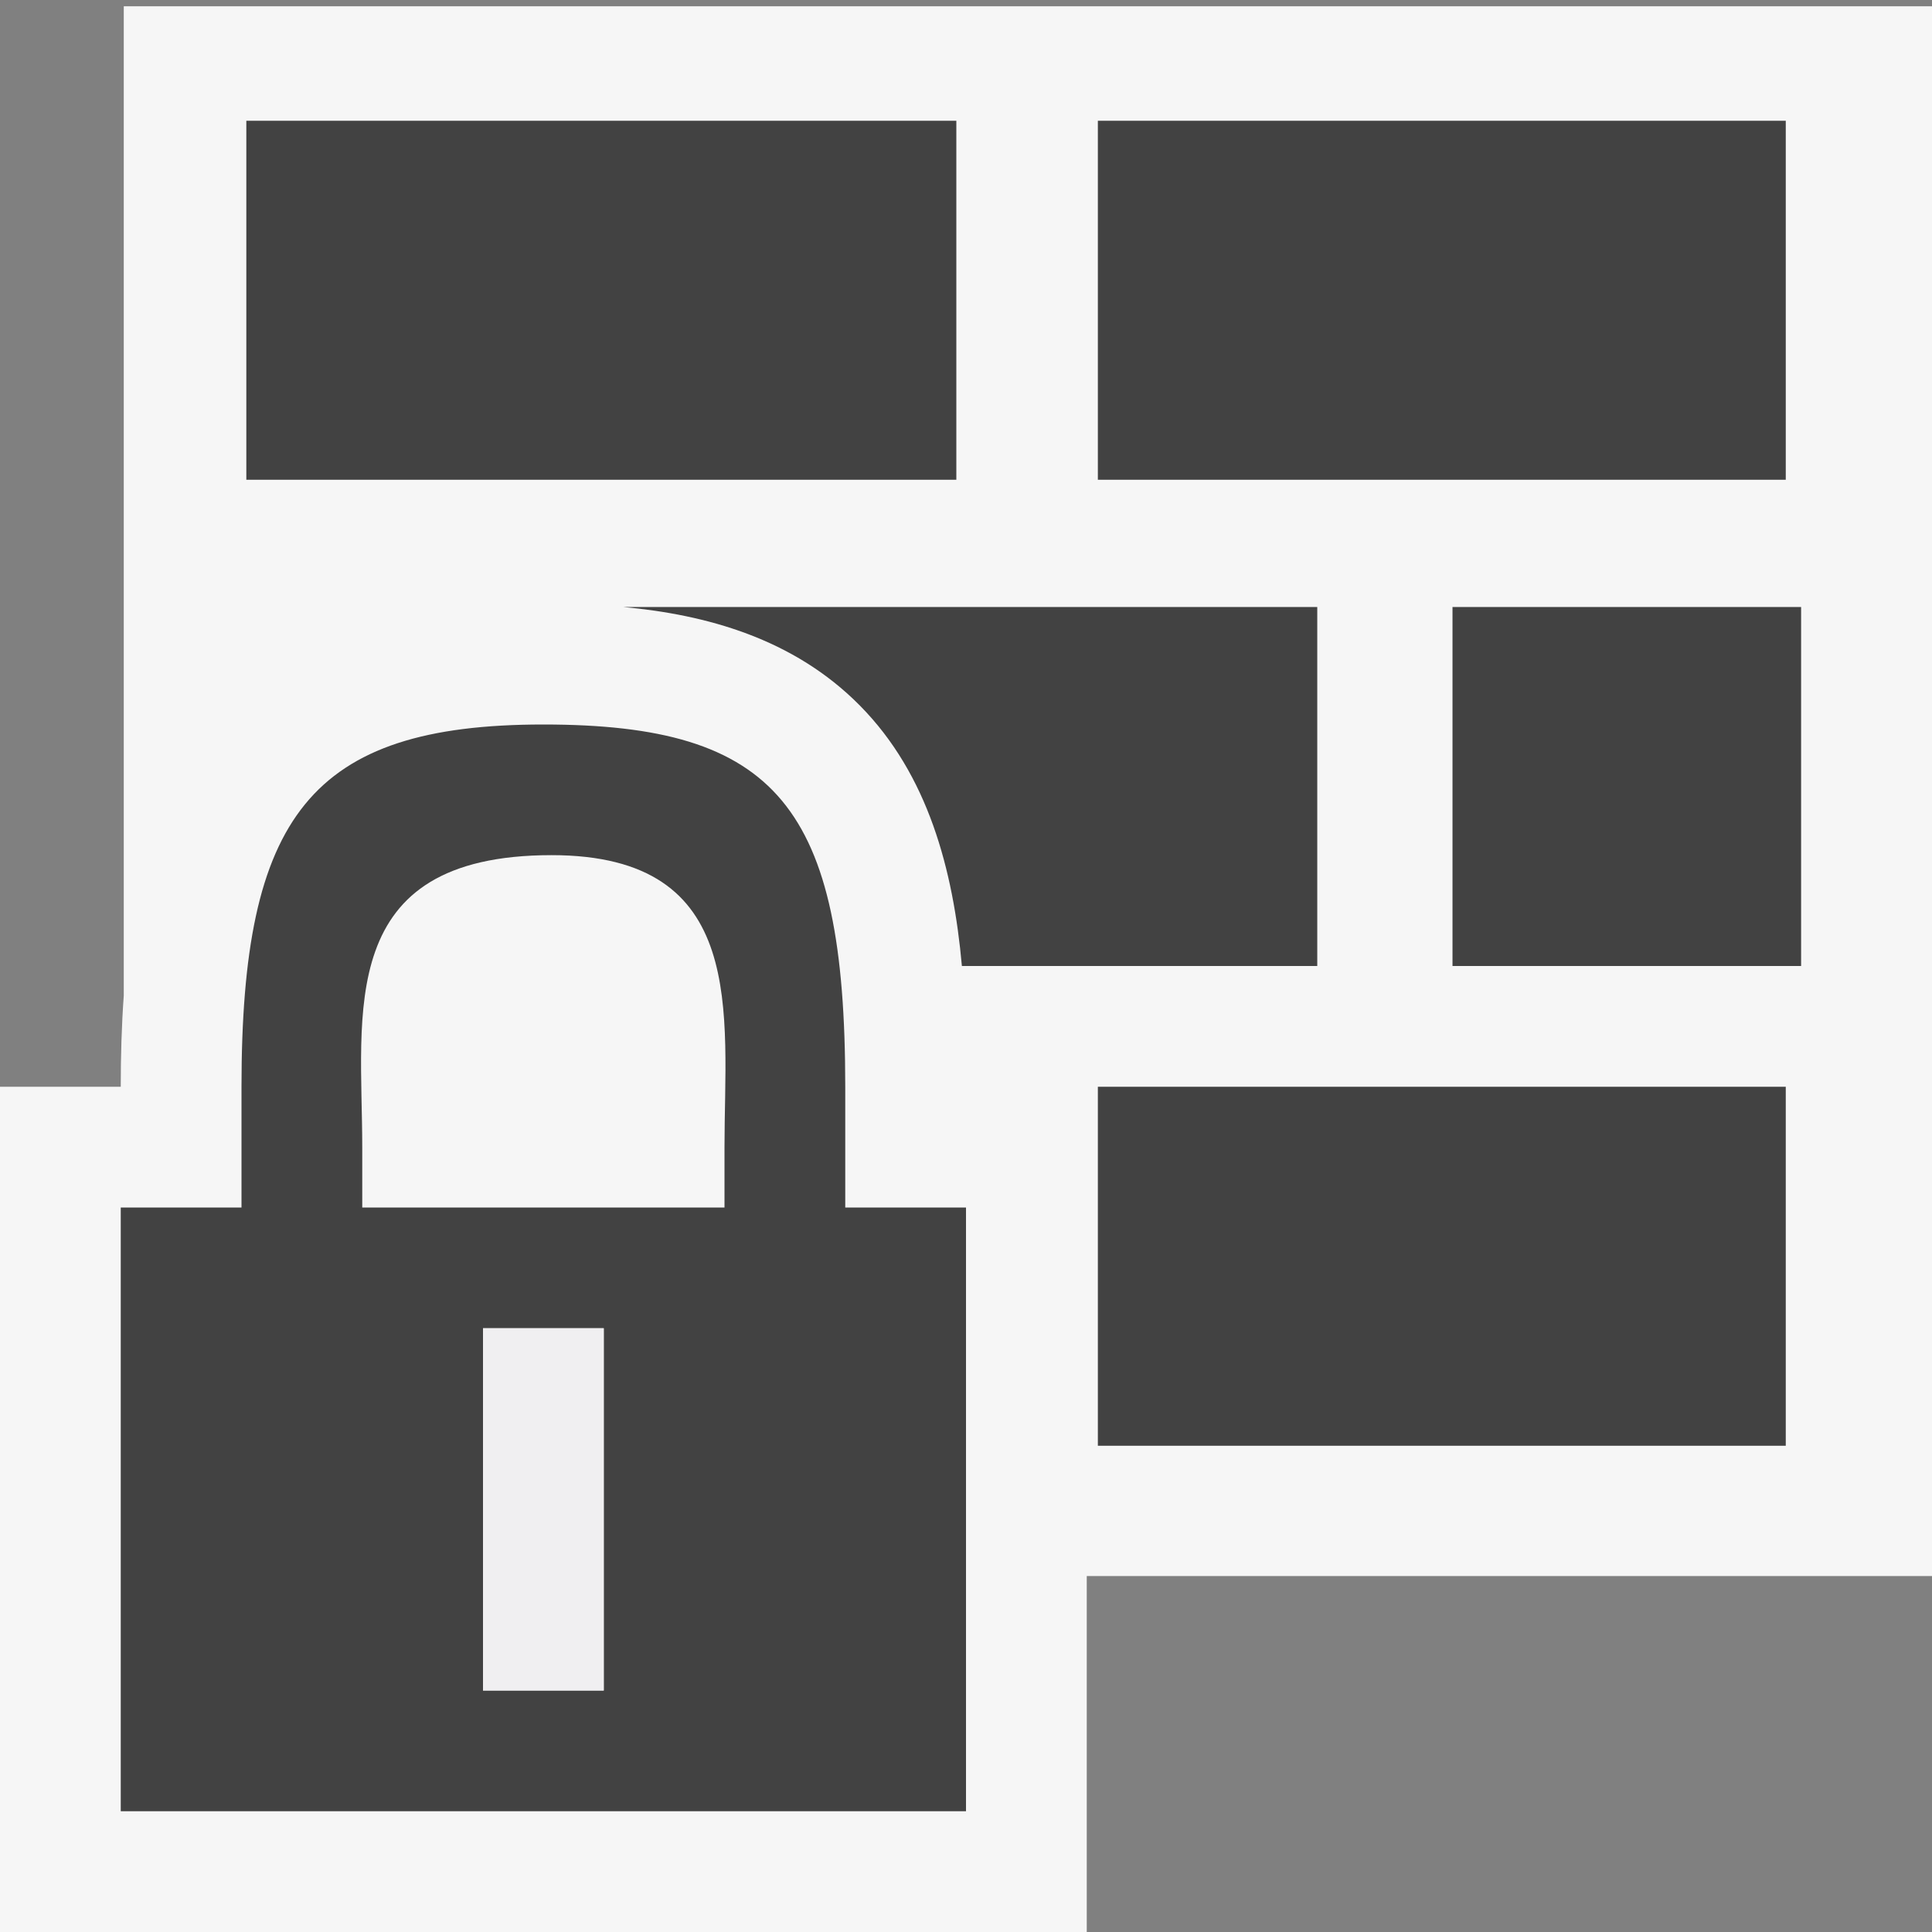 <svg xmlns="http://www.w3.org/2000/svg" viewBox="0 0 16 16"><rect x="0" y="0" width="16" height="16" fill="#808080" stroke="none"/><style>.st0{opacity:0;fill:#f0eff1}.st1{fill:#f6f6f6}.st2{fill:#424242}.st3{fill:#f0eff1}</style><g id="outline"><path class="st0" d="M0 0h16v16H0z"/><path class="st1" d="M16.025.052h-15v8.193C1.007 8.494 1 8.748 1 9H0v7h9v-2.948h7.025v-13z"/></g><g id="icon_x5F_bg"><path class="st2" d="M2.04 1h5.88v2.973H2.04zM9.092 1h5.697v2.973H9.092zM5.162 5.027c.68.063 1.408.257 1.961.818.562.57.771 1.354.843 2.155h2.943V5.027H5.162zM12.029 5.027h2.887V8h-2.887zM9.092 9h5.697v2.973H9.092z"/><path class="st2" d="M7 10V9c0-2.32-.567-3-2.5-3S2 6.765 2 9v1H1v5h7v-5H7zm-2 4H4v-3h1v3zm-2-4v-.5c0-1.104-.234-2.418 1.568-2.418C6.203 7.082 6 8.396 6 9.5v.5H3z"/></g><path class="st3" d="M4 11h1v3H4z" id="icon_x5F_fg"/></svg>